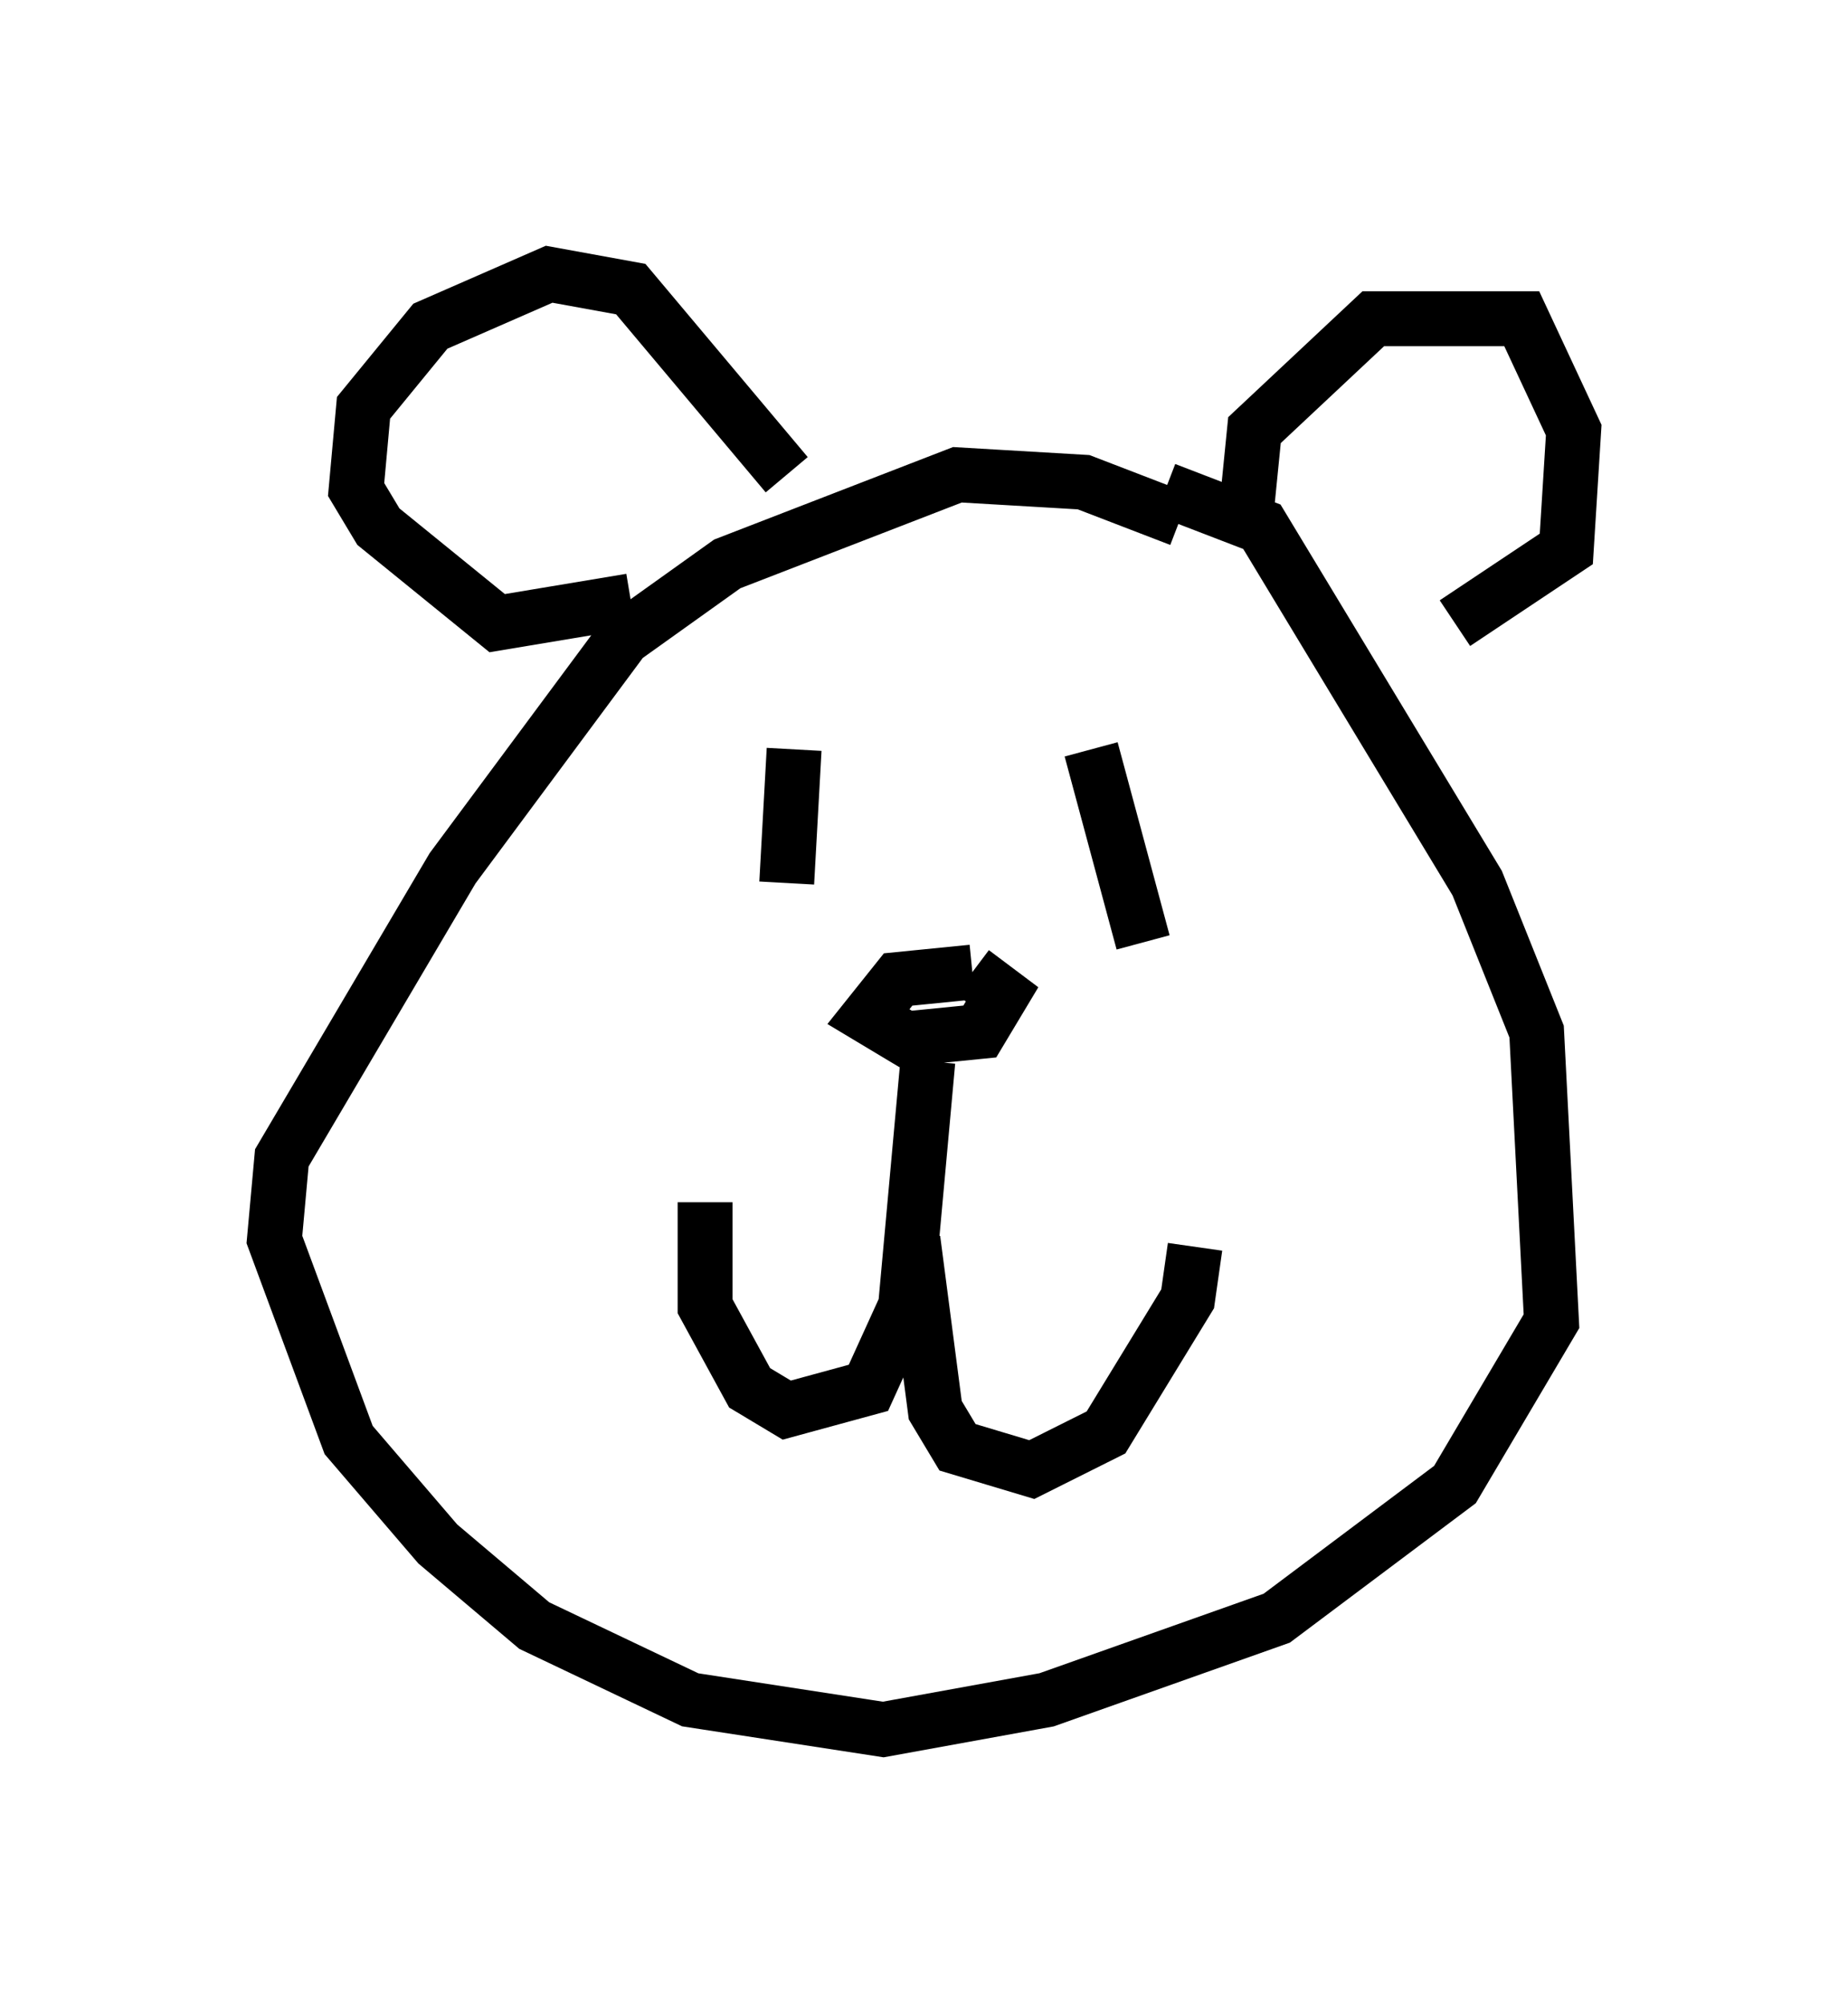 <?xml version="1.0" encoding="utf-8" ?>
<svg baseProfile="full" height="36.522" version="1.1" width="33.68" xmlns="http://www.w3.org/2000/svg" xmlns:ev="http://www.w3.org/2001/xml-events" xmlns:xlink="http://www.w3.org/1999/xlink"><defs /><rect fill="white" height="36.522" width="33.68" x="0" y="0" /><path d="M23.132, 11.089 m-1.624, -1.624 l-1.759, -0.677 -2.3, -0.135 l-4.195, 1.624 -1.894, 1.353 l-3.112, 4.195 -3.112, 5.277 l-0.135, 1.488 1.353, 3.654 l1.624, 1.894 1.759, 1.488 l2.842, 1.353 3.518, 0.541 l2.977, -0.541 4.195, -1.488 l3.248, -2.436 1.759, -2.977 l-0.271, -5.277 -1.083, -2.706 l-3.924, -6.495 -1.759, -0.677 m-6.901, -0.271 l-2.842, -3.383 -1.488, -0.271 l-2.165, 0.947 -1.218, 1.488 l-0.135, 1.488 0.406, 0.677 l2.165, 1.759 2.436, -0.406 m11.231, -1.759 l0.135, -1.353 2.165, -2.03 l2.706, 0.0 0.947, 2.03 l-0.135, 2.165 -2.03, 1.353 m-12.043, 2.3 l-0.135, 2.436 m5.548, -2.436 l0.947, 3.518 m-3.112, 0.541 l-1.353, 0.135 -0.541, 0.677 l0.677, 0.406 1.353, -0.135 l0.406, -0.677 -0.541, -0.406 m-0.812, 1.624 l-0.406, 4.465 -0.677, 1.488 l-1.488, 0.406 -0.677, -0.406 l-0.812, -1.488 0.0, -1.894 m3.789, 0.677 l0.406, 3.112 0.406, 0.677 l1.353, 0.406 1.353, -0.677 l1.488, -2.436 0.135, -0.947 " fill="none" stroke="black" stroke-width="1" /></svg>